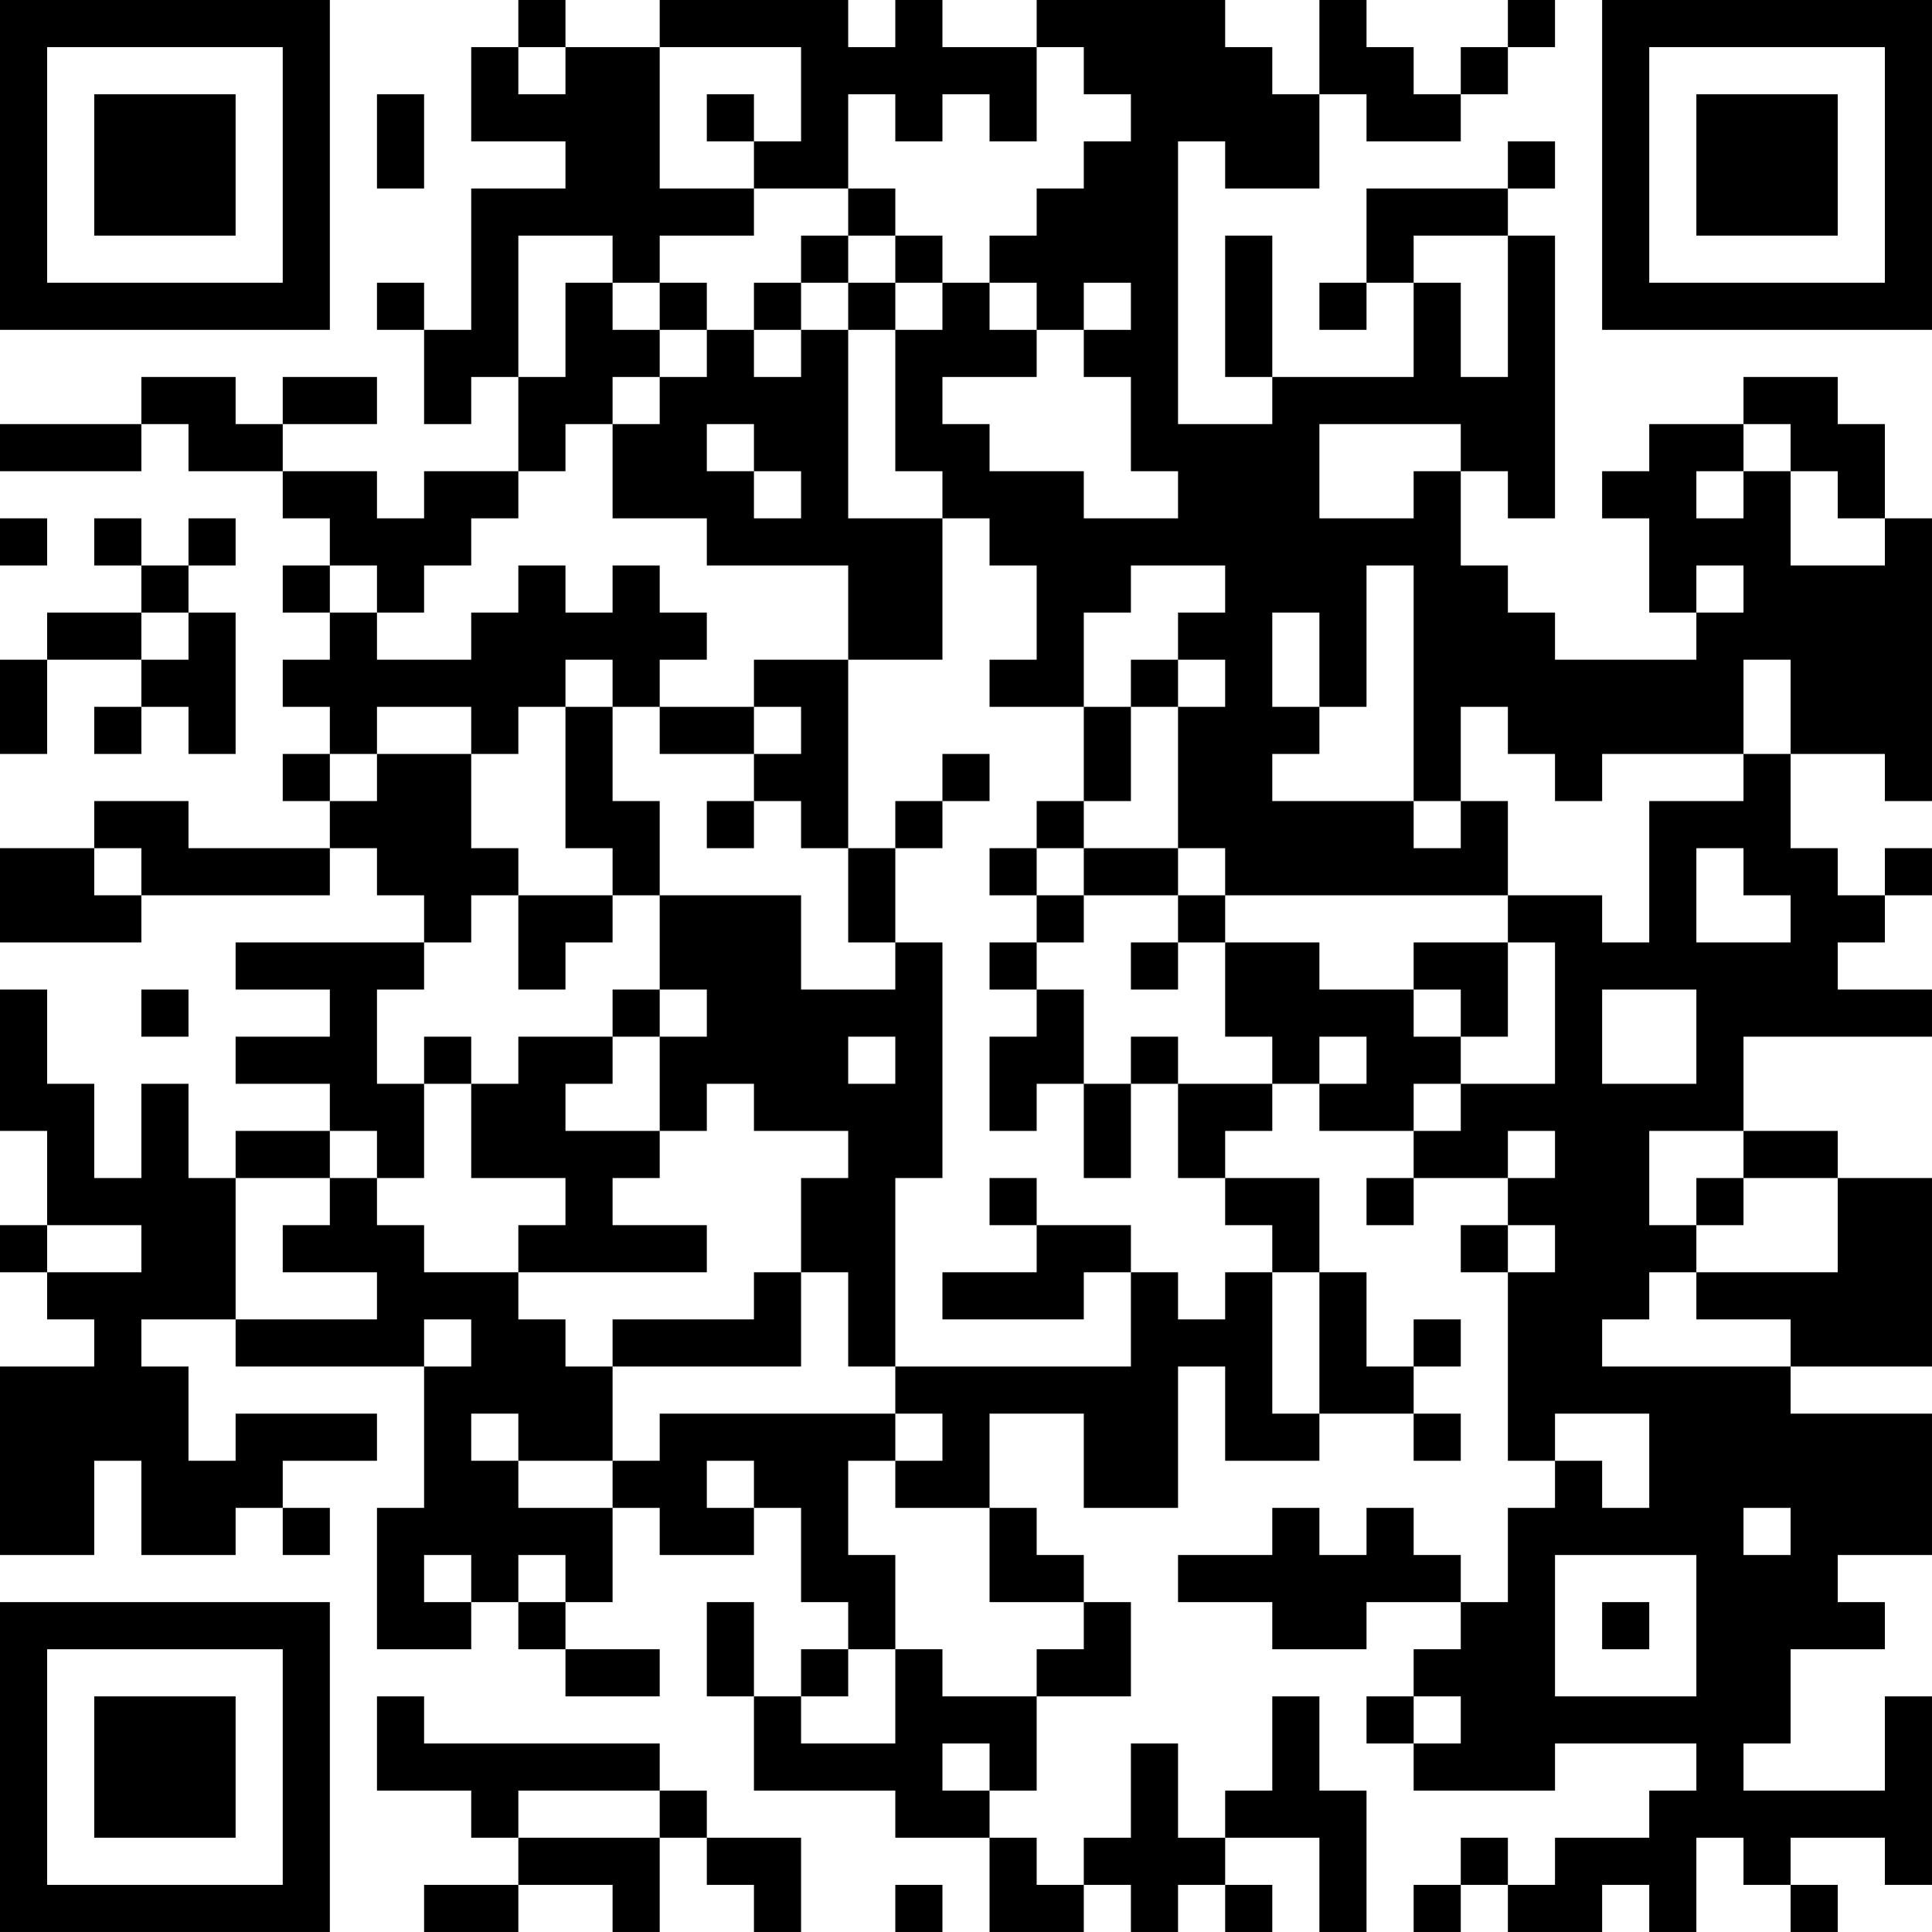 <?xml version="1.0" encoding="UTF-8"?>
<svg xmlns="http://www.w3.org/2000/svg" version="1.1" width="200" height="200" viewBox="0 0 200 200"><rect x="0" y="0" width="200" height="200" fill="#ffffff"/><g transform="scale(4.878)"><g transform="translate(0,0)"><path fill-rule="evenodd" d="M11 0L11 1L10 1L10 3L12 3L12 4L10 4L10 7L9 7L9 6L8 6L8 7L9 7L9 9L10 9L10 8L11 8L11 10L9 10L9 11L8 11L8 10L6 10L6 9L8 9L8 8L6 8L6 9L5 9L5 8L3 8L3 9L0 9L0 10L3 10L3 9L4 9L4 10L6 10L6 11L7 11L7 12L6 12L6 13L7 13L7 14L6 14L6 15L7 15L7 16L6 16L6 17L7 17L7 18L4 18L4 17L2 17L2 18L0 18L0 20L3 20L3 19L7 19L7 18L8 18L8 19L9 19L9 20L5 20L5 21L7 21L7 22L5 22L5 23L7 23L7 24L5 24L5 25L4 25L4 23L3 23L3 25L2 25L2 23L1 23L1 21L0 21L0 24L1 24L1 26L0 26L0 27L1 27L1 28L2 28L2 29L0 29L0 33L2 33L2 31L3 31L3 33L5 33L5 32L6 32L6 33L7 33L7 32L6 32L6 31L8 31L8 30L5 30L5 31L4 31L4 29L3 29L3 28L5 28L5 29L9 29L9 32L8 32L8 35L10 35L10 34L11 34L11 35L12 35L12 36L14 36L14 35L12 35L12 34L13 34L13 32L14 32L14 33L16 33L16 32L17 32L17 34L18 34L18 35L17 35L17 36L16 36L16 34L15 34L15 36L16 36L16 38L19 38L19 39L21 39L21 41L23 41L23 40L24 40L24 41L25 41L25 40L26 40L26 41L27 41L27 40L26 40L26 39L28 39L28 41L29 41L29 38L28 38L28 36L27 36L27 38L26 38L26 39L25 39L25 37L24 37L24 39L23 39L23 40L22 40L22 39L21 39L21 38L22 38L22 36L24 36L24 34L23 34L23 33L22 33L22 32L21 32L21 30L23 30L23 32L25 32L25 29L26 29L26 31L28 31L28 30L30 30L30 31L31 31L31 30L30 30L30 29L31 29L31 28L30 28L30 29L29 29L29 27L28 27L28 25L26 25L26 24L27 24L27 23L28 23L28 24L30 24L30 25L29 25L29 26L30 26L30 25L32 25L32 26L31 26L31 27L32 27L32 31L33 31L33 32L32 32L32 34L31 34L31 33L30 33L30 32L29 32L29 33L28 33L28 32L27 32L27 33L25 33L25 34L27 34L27 35L29 35L29 34L31 34L31 35L30 35L30 36L29 36L29 37L30 37L30 38L33 38L33 37L36 37L36 38L35 38L35 39L33 39L33 40L32 40L32 39L31 39L31 40L30 40L30 41L31 41L31 40L32 40L32 41L34 41L34 40L35 40L35 41L36 41L36 39L37 39L37 40L38 40L38 41L39 41L39 40L38 40L38 39L40 39L40 40L41 40L41 36L40 36L40 38L37 38L37 37L38 37L38 35L40 35L40 34L39 34L39 33L41 33L41 30L38 30L38 29L41 29L41 25L39 25L39 24L37 24L37 22L41 22L41 21L39 21L39 20L40 20L40 19L41 19L41 18L40 18L40 19L39 19L39 18L38 18L38 16L40 16L40 17L41 17L41 11L40 11L40 9L39 9L39 8L37 8L37 9L35 9L35 10L34 10L34 11L35 11L35 13L36 13L36 14L33 14L33 13L32 13L32 12L31 12L31 10L32 10L32 11L33 11L33 5L32 5L32 4L33 4L33 3L32 3L32 4L29 4L29 6L28 6L28 7L29 7L29 6L30 6L30 8L27 8L27 5L26 5L26 8L27 8L27 9L25 9L25 3L26 3L26 4L28 4L28 2L29 2L29 3L31 3L31 2L32 2L32 1L33 1L33 0L32 0L32 1L31 1L31 2L30 2L30 1L29 1L29 0L28 0L28 2L27 2L27 1L26 1L26 0L22 0L22 1L20 1L20 0L19 0L19 1L18 1L18 0L14 0L14 1L12 1L12 0ZM11 1L11 2L12 2L12 1ZM14 1L14 4L16 4L16 5L14 5L14 6L13 6L13 5L11 5L11 8L12 8L12 6L13 6L13 7L14 7L14 8L13 8L13 9L12 9L12 10L11 10L11 11L10 11L10 12L9 12L9 13L8 13L8 12L7 12L7 13L8 13L8 14L10 14L10 13L11 13L11 12L12 12L12 13L13 13L13 12L14 12L14 13L15 13L15 14L14 14L14 15L13 15L13 14L12 14L12 15L11 15L11 16L10 16L10 15L8 15L8 16L7 16L7 17L8 17L8 16L10 16L10 18L11 18L11 19L10 19L10 20L9 20L9 21L8 21L8 23L9 23L9 25L8 25L8 24L7 24L7 25L5 25L5 28L8 28L8 27L6 27L6 26L7 26L7 25L8 25L8 26L9 26L9 27L11 27L11 28L12 28L12 29L13 29L13 31L11 31L11 30L10 30L10 31L11 31L11 32L13 32L13 31L14 31L14 30L19 30L19 31L18 31L18 33L19 33L19 35L18 35L18 36L17 36L17 37L19 37L19 35L20 35L20 36L22 36L22 35L23 35L23 34L21 34L21 32L19 32L19 31L20 31L20 30L19 30L19 29L24 29L24 27L25 27L25 28L26 28L26 27L27 27L27 30L28 30L28 27L27 27L27 26L26 26L26 25L25 25L25 23L27 23L27 22L26 22L26 20L28 20L28 21L30 21L30 22L31 22L31 23L30 23L30 24L31 24L31 23L33 23L33 20L32 20L32 19L34 19L34 20L35 20L35 17L37 17L37 16L38 16L38 14L37 14L37 16L34 16L34 17L33 17L33 16L32 16L32 15L31 15L31 17L30 17L30 12L29 12L29 15L28 15L28 13L27 13L27 15L28 15L28 16L27 16L27 17L30 17L30 18L31 18L31 17L32 17L32 19L26 19L26 18L25 18L25 15L26 15L26 14L25 14L25 13L26 13L26 12L24 12L24 13L23 13L23 15L21 15L21 14L22 14L22 12L21 12L21 11L20 11L20 10L19 10L19 7L20 7L20 6L21 6L21 7L22 7L22 8L20 8L20 9L21 9L21 10L23 10L23 11L25 11L25 10L24 10L24 8L23 8L23 7L24 7L24 6L23 6L23 7L22 7L22 6L21 6L21 5L22 5L22 4L23 4L23 3L24 3L24 2L23 2L23 1L22 1L22 3L21 3L21 2L20 2L20 3L19 3L19 2L18 2L18 4L16 4L16 3L17 3L17 1ZM8 2L8 4L9 4L9 2ZM15 2L15 3L16 3L16 2ZM18 4L18 5L17 5L17 6L16 6L16 7L15 7L15 6L14 6L14 7L15 7L15 8L14 8L14 9L13 9L13 11L15 11L15 12L18 12L18 14L16 14L16 15L14 15L14 16L16 16L16 17L15 17L15 18L16 18L16 17L17 17L17 18L18 18L18 20L19 20L19 21L17 21L17 19L14 19L14 17L13 17L13 15L12 15L12 18L13 18L13 19L11 19L11 21L12 21L12 20L13 20L13 19L14 19L14 21L13 21L13 22L11 22L11 23L10 23L10 22L9 22L9 23L10 23L10 25L12 25L12 26L11 26L11 27L15 27L15 26L13 26L13 25L14 25L14 24L15 24L15 23L16 23L16 24L18 24L18 25L17 25L17 27L16 27L16 28L13 28L13 29L17 29L17 27L18 27L18 29L19 29L19 25L20 25L20 20L19 20L19 18L20 18L20 17L21 17L21 16L20 16L20 17L19 17L19 18L18 18L18 14L20 14L20 11L18 11L18 7L19 7L19 6L20 6L20 5L19 5L19 4ZM18 5L18 6L17 6L17 7L16 7L16 8L17 8L17 7L18 7L18 6L19 6L19 5ZM30 5L30 6L31 6L31 8L32 8L32 5ZM15 9L15 10L16 10L16 11L17 11L17 10L16 10L16 9ZM28 9L28 11L30 11L30 10L31 10L31 9ZM37 9L37 10L36 10L36 11L37 11L37 10L38 10L38 12L40 12L40 11L39 11L39 10L38 10L38 9ZM0 11L0 12L1 12L1 11ZM2 11L2 12L3 12L3 13L1 13L1 14L0 14L0 16L1 16L1 14L3 14L3 15L2 15L2 16L3 16L3 15L4 15L4 16L5 16L5 13L4 13L4 12L5 12L5 11L4 11L4 12L3 12L3 11ZM36 12L36 13L37 13L37 12ZM3 13L3 14L4 14L4 13ZM24 14L24 15L23 15L23 17L22 17L22 18L21 18L21 19L22 19L22 20L21 20L21 21L22 21L22 22L21 22L21 24L22 24L22 23L23 23L23 25L24 25L24 23L25 23L25 22L24 22L24 23L23 23L23 21L22 21L22 20L23 20L23 19L25 19L25 20L24 20L24 21L25 21L25 20L26 20L26 19L25 19L25 18L23 18L23 17L24 17L24 15L25 15L25 14ZM16 15L16 16L17 16L17 15ZM2 18L2 19L3 19L3 18ZM22 18L22 19L23 19L23 18ZM36 18L36 20L38 20L38 19L37 19L37 18ZM30 20L30 21L31 21L31 22L32 22L32 20ZM3 21L3 22L4 22L4 21ZM14 21L14 22L13 22L13 23L12 23L12 24L14 24L14 22L15 22L15 21ZM34 21L34 23L36 23L36 21ZM18 22L18 23L19 23L19 22ZM28 22L28 23L29 23L29 22ZM32 24L32 25L33 25L33 24ZM35 24L35 26L36 26L36 27L35 27L35 28L34 28L34 29L38 29L38 28L36 28L36 27L39 27L39 25L37 25L37 24ZM21 25L21 26L22 26L22 27L20 27L20 28L23 28L23 27L24 27L24 26L22 26L22 25ZM36 25L36 26L37 26L37 25ZM1 26L1 27L3 27L3 26ZM32 26L32 27L33 27L33 26ZM9 28L9 29L10 29L10 28ZM33 30L33 31L34 31L34 32L35 32L35 30ZM15 31L15 32L16 32L16 31ZM37 32L37 33L38 33L38 32ZM9 33L9 34L10 34L10 33ZM11 33L11 34L12 34L12 33ZM33 33L33 36L36 36L36 33ZM34 34L34 35L35 35L35 34ZM8 36L8 38L10 38L10 39L11 39L11 40L9 40L9 41L11 41L11 40L13 40L13 41L14 41L14 39L15 39L15 40L16 40L16 41L17 41L17 39L15 39L15 38L14 38L14 37L9 37L9 36ZM30 36L30 37L31 37L31 36ZM20 37L20 38L21 38L21 37ZM11 38L11 39L14 39L14 38ZM19 40L19 41L20 41L20 40ZM0 0L0 7L7 7L7 0ZM1 1L1 6L6 6L6 1ZM2 2L2 5L5 5L5 2ZM34 0L34 7L41 7L41 0ZM35 1L35 6L40 6L40 1ZM36 2L36 5L39 5L39 2ZM0 34L0 41L7 41L7 34ZM1 35L1 40L6 40L6 35ZM2 36L2 39L5 39L5 36Z" fill="#000000"/></g></g></svg>
